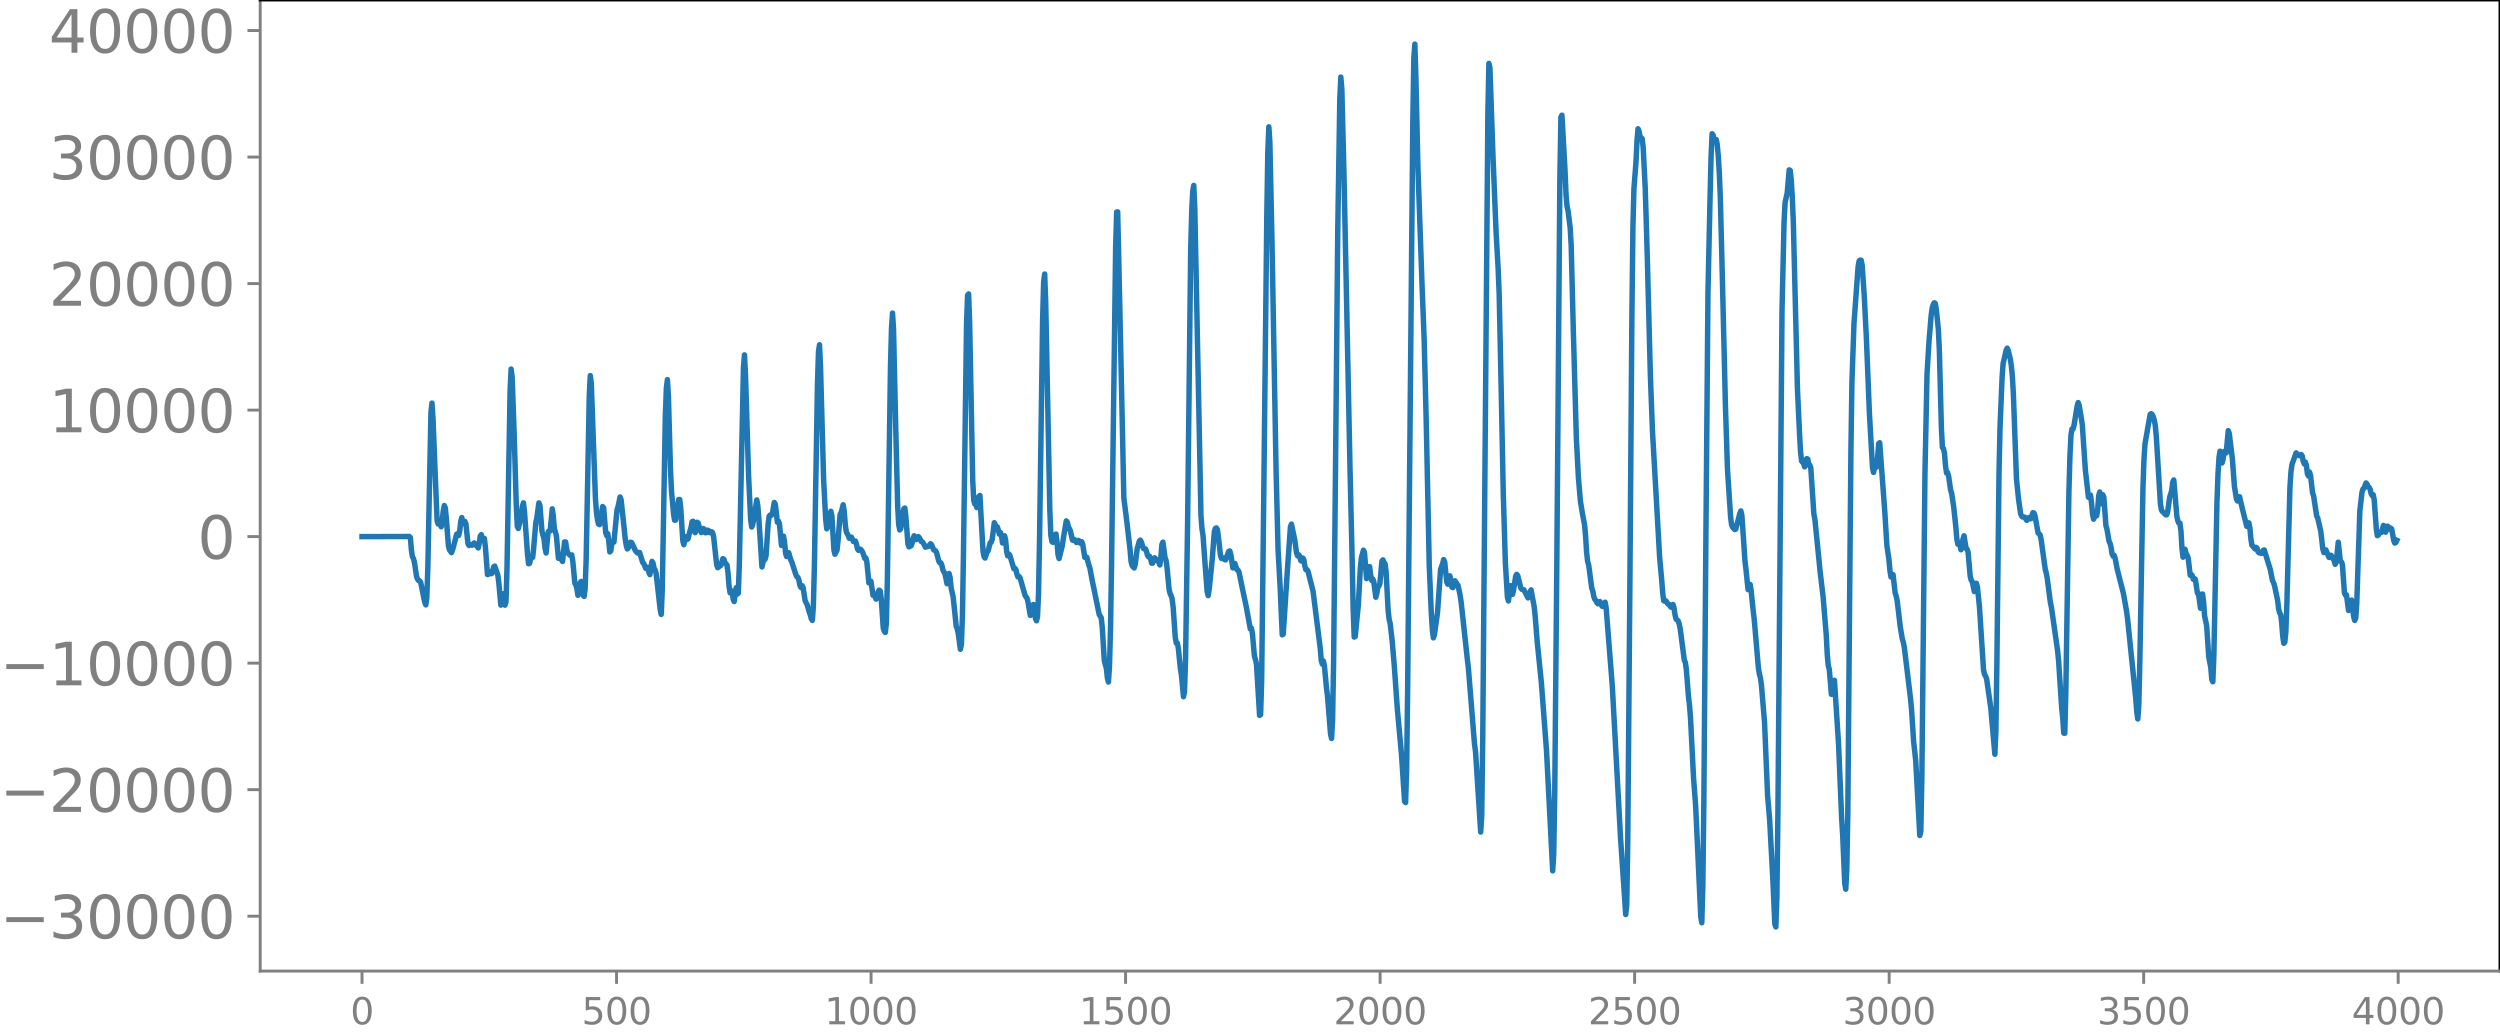 <svg xmlns="http://www.w3.org/2000/svg" xmlns:xlink="http://www.w3.org/1999/xlink" width="913.477" height="377.053" viewBox="0 0 685.107 282.79"><defs><style>*{stroke-linejoin:round;stroke-linecap:butt}</style></defs><g id="figure_1"><path id="patch_1" d="M0 282.79h685.107V0H0v282.79z" style="fill:none"/><g id="axes_1"><path id="patch_2" d="M71.308 266.112h613.8V0h-613.8v266.112z" style="fill:none"/><g id="matplotlib.axis_1"><g id="xtick_1"><g id="line2d_1"><defs><path id="m7d5bb7c081" d="M0 0v3.5" style="stroke:gray;stroke-width:.8"/></defs><use xlink:href="#m7d5bb7c081" x="99.207" y="266.112" style="fill:gray;stroke:gray;stroke-width:.8"/></g><g id="text_1" style="fill:gray" transform="matrix(.1 0 0 -.1 96.026 280.71)"><defs><path id="DejaVuSans-30" d="M2034 4250q-487 0-733-480-245-479-245-1442 0-959 245-1439 246-480 733-480 491 0 736 480 246 480 246 1439 0 963-246 1442-245 480-736 480zm0 500q785 0 1199-621 414-620 414-1801 0-1178-414-1799Q2819-91 2034-91q-784 0-1198 620-414 621-414 1799 0 1181 414 1801 414 621 1198 621z" transform="scale(.016)"/></defs><use xlink:href="#DejaVuSans-30"/></g></g><g id="xtick_2"><use xlink:href="#m7d5bb7c081" id="line2d_2" x="168.958" y="266.112" style="fill:gray;stroke:gray;stroke-width:.8"/><g id="text_2" style="fill:gray" transform="matrix(.1 0 0 -.1 159.414 280.71)"><defs><path id="DejaVuSans-35" d="M691 4666h2478v-532H1269V2991q137 47 274 70 138 23 276 23 781 0 1237-428 457-428 457-1159 0-753-469-1171Q2575-91 1722-91q-294 0-599 50Q819 9 494 109v635q281-153 581-228t634-75q541 0 856 284 316 284 316 772 0 487-316 771-315 285-856 285-253 0-505-56-251-56-513-175v2344z" transform="scale(.016)"/></defs><use xlink:href="#DejaVuSans-35"/><use xlink:href="#DejaVuSans-30" x="63.623"/><use xlink:href="#DejaVuSans-30" x="127.246"/></g></g><g id="xtick_3"><use xlink:href="#m7d5bb7c081" id="line2d_3" x="238.708" y="266.112" style="fill:gray;stroke:gray;stroke-width:.8"/><g id="text_3" style="fill:gray" transform="matrix(.1 0 0 -.1 225.982 280.71)"><defs><path id="DejaVuSans-31" d="M794 531h1031v3560L703 3866v575l1116 225h631V531h1031V0H794v531z" transform="scale(.016)"/></defs><use xlink:href="#DejaVuSans-31"/><use xlink:href="#DejaVuSans-30" x="63.623"/><use xlink:href="#DejaVuSans-30" x="127.246"/><use xlink:href="#DejaVuSans-30" x="190.869"/></g></g><g id="xtick_4"><use xlink:href="#m7d5bb7c081" id="line2d_4" x="308.457" y="266.112" style="fill:gray;stroke:gray;stroke-width:.8"/><g id="text_4" style="fill:gray" transform="matrix(.1 0 0 -.1 295.733 280.71)"><use xlink:href="#DejaVuSans-31"/><use xlink:href="#DejaVuSans-35" x="63.623"/><use xlink:href="#DejaVuSans-30" x="127.246"/><use xlink:href="#DejaVuSans-30" x="190.869"/></g></g><g id="xtick_5"><use xlink:href="#m7d5bb7c081" id="line2d_5" x="378.207" y="266.112" style="fill:gray;stroke:gray;stroke-width:.8"/><g id="text_5" style="fill:gray" transform="matrix(.1 0 0 -.1 365.483 280.71)"><defs><path id="DejaVuSans-32" d="M1228 531h2203V0H469v531q359 372 979 998 621 627 780 809 303 340 423 576 121 236 121 464 0 372-261 606-261 235-680 235-297 0-627-103-329-103-704-313v638q381 153 712 231 332 78 607 78 725 0 1156-363 431-362 431-968 0-288-108-546-107-257-392-607-78-91-497-524-418-433-1181-1211z" transform="scale(.016)"/></defs><use xlink:href="#DejaVuSans-32"/><use xlink:href="#DejaVuSans-30" x="63.623"/><use xlink:href="#DejaVuSans-30" x="127.246"/><use xlink:href="#DejaVuSans-30" x="190.869"/></g></g><g id="xtick_6"><use xlink:href="#m7d5bb7c081" id="line2d_6" x="447.957" y="266.112" style="fill:gray;stroke:gray;stroke-width:.8"/><g id="text_6" style="fill:gray" transform="matrix(.1 0 0 -.1 435.233 280.71)"><use xlink:href="#DejaVuSans-32"/><use xlink:href="#DejaVuSans-35" x="63.623"/><use xlink:href="#DejaVuSans-30" x="127.246"/><use xlink:href="#DejaVuSans-30" x="190.869"/></g></g><g id="xtick_7"><use xlink:href="#m7d5bb7c081" id="line2d_7" x="517.707" y="266.112" style="fill:gray;stroke:gray;stroke-width:.8"/><g id="text_7" style="fill:gray" transform="matrix(.1 0 0 -.1 504.983 280.71)"><defs><path id="DejaVuSans-33" d="M2597 2516q453-97 707-404 255-306 255-756 0-690-475-1069Q2609-91 1734-91q-293 0-604 58T488 141v609q262-153 574-231 313-78 654-78 593 0 904 234t311 681q0 413-289 645-289 233-804 233h-544v519h569q465 0 712 186t247 536q0 359-255 551-254 193-729 193-260 0-557-57-297-56-653-174v562q360 100 674 150t592 50q719 0 1137-327 419-326 419-882 0-388-222-655t-631-370z" transform="scale(.016)"/></defs><use xlink:href="#DejaVuSans-33"/><use xlink:href="#DejaVuSans-30" x="63.623"/><use xlink:href="#DejaVuSans-30" x="127.246"/><use xlink:href="#DejaVuSans-30" x="190.869"/></g></g><g id="xtick_8"><use xlink:href="#m7d5bb7c081" id="line2d_8" x="587.457" y="266.112" style="fill:gray;stroke:gray;stroke-width:.8"/><g id="text_8" style="fill:gray" transform="matrix(.1 0 0 -.1 574.732 280.71)"><use xlink:href="#DejaVuSans-33"/><use xlink:href="#DejaVuSans-35" x="63.623"/><use xlink:href="#DejaVuSans-30" x="127.246"/><use xlink:href="#DejaVuSans-30" x="190.869"/></g></g><g id="xtick_9"><use xlink:href="#m7d5bb7c081" id="line2d_9" x="657.207" y="266.112" style="fill:gray;stroke:gray;stroke-width:.8"/><g id="text_9" style="fill:gray" transform="matrix(.1 0 0 -.1 644.482 280.71)"><defs><path id="DejaVuSans-34" d="M2419 4116 825 1625h1594v2491zm-166 550h794V1625h666v-525h-666V0h-628v1100H313v609l1940 2957z" transform="scale(.016)"/></defs><use xlink:href="#DejaVuSans-34"/><use xlink:href="#DejaVuSans-30" x="63.623"/><use xlink:href="#DejaVuSans-30" x="127.246"/><use xlink:href="#DejaVuSans-30" x="190.869"/></g></g></g><g id="matplotlib.axis_2"><g id="ytick_1"><g id="line2d_10"><defs><path id="ma244571753" d="M0 0h-3.5" style="stroke:gray;stroke-width:.8"/></defs><use xlink:href="#ma244571753" x="71.308" y="251.078" style="fill:gray;stroke:gray;stroke-width:.8"/></g><g id="text_10" style="fill:gray" transform="matrix(.16 0 0 -.16 0 257.156)"><defs><path id="DejaVuSans-2212" d="M678 2272h4006v-531H678v531z" transform="scale(.016)"/></defs><use xlink:href="#DejaVuSans-2212"/><use xlink:href="#DejaVuSans-33" x="83.789"/><use xlink:href="#DejaVuSans-30" x="147.412"/><use xlink:href="#DejaVuSans-30" x="211.035"/><use xlink:href="#DejaVuSans-30" x="274.658"/><use xlink:href="#DejaVuSans-30" x="338.281"/></g></g><g id="ytick_2"><use xlink:href="#ma244571753" id="line2d_11" x="71.308" y="216.405" style="fill:gray;stroke:gray;stroke-width:.8"/><g id="text_11" style="fill:gray" transform="matrix(.16 0 0 -.16 0 222.484)"><use xlink:href="#DejaVuSans-2212"/><use xlink:href="#DejaVuSans-32" x="83.789"/><use xlink:href="#DejaVuSans-30" x="147.412"/><use xlink:href="#DejaVuSans-30" x="211.035"/><use xlink:href="#DejaVuSans-30" x="274.658"/><use xlink:href="#DejaVuSans-30" x="338.281"/></g></g><g id="ytick_3"><use xlink:href="#ma244571753" id="line2d_12" x="71.308" y="181.732" style="fill:gray;stroke:gray;stroke-width:.8"/><g id="text_12" style="fill:gray" transform="matrix(.16 0 0 -.16 0 187.81)"><use xlink:href="#DejaVuSans-2212"/><use xlink:href="#DejaVuSans-31" x="83.789"/><use xlink:href="#DejaVuSans-30" x="147.412"/><use xlink:href="#DejaVuSans-30" x="211.035"/><use xlink:href="#DejaVuSans-30" x="274.658"/><use xlink:href="#DejaVuSans-30" x="338.281"/></g></g><g id="ytick_4"><use xlink:href="#ma244571753" id="line2d_13" x="71.308" y="147.059" style="fill:gray;stroke:gray;stroke-width:.8"/><use xlink:href="#DejaVuSans-30" id="text_13" style="fill:gray" transform="matrix(.16 0 0 -.16 54.127 153.138)"/></g><g id="ytick_5"><use xlink:href="#ma244571753" id="line2d_14" x="71.308" y="112.386" style="fill:gray;stroke:gray;stroke-width:.8"/><g id="text_14" style="fill:gray" transform="matrix(.16 0 0 -.16 13.408 118.465)"><use xlink:href="#DejaVuSans-31"/><use xlink:href="#DejaVuSans-30" x="63.623"/><use xlink:href="#DejaVuSans-30" x="127.246"/><use xlink:href="#DejaVuSans-30" x="190.869"/><use xlink:href="#DejaVuSans-30" x="254.492"/></g></g><g id="ytick_6"><use xlink:href="#ma244571753" id="line2d_15" x="71.308" y="77.713" style="fill:gray;stroke:gray;stroke-width:.8"/><g id="text_15" style="fill:gray" transform="matrix(.16 0 0 -.16 13.408 83.792)"><use xlink:href="#DejaVuSans-32"/><use xlink:href="#DejaVuSans-30" x="63.623"/><use xlink:href="#DejaVuSans-30" x="127.246"/><use xlink:href="#DejaVuSans-30" x="190.869"/><use xlink:href="#DejaVuSans-30" x="254.492"/></g></g><g id="ytick_7"><use xlink:href="#ma244571753" id="line2d_16" x="71.308" y="43.04" style="fill:gray;stroke:gray;stroke-width:.8"/><g id="text_16" style="fill:gray" transform="matrix(.16 0 0 -.16 13.408 49.119)"><use xlink:href="#DejaVuSans-33"/><use xlink:href="#DejaVuSans-30" x="63.623"/><use xlink:href="#DejaVuSans-30" x="127.246"/><use xlink:href="#DejaVuSans-30" x="190.869"/><use xlink:href="#DejaVuSans-30" x="254.492"/></g></g><g id="ytick_8"><use xlink:href="#ma244571753" id="line2d_17" x="71.308" y="8.367" style="fill:gray;stroke:gray;stroke-width:.8"/><g id="text_17" style="fill:gray" transform="matrix(.16 0 0 -.16 13.408 14.446)"><use xlink:href="#DejaVuSans-34"/><use xlink:href="#DejaVuSans-30" x="63.623"/><use xlink:href="#DejaVuSans-30" x="127.246"/><use xlink:href="#DejaVuSans-30" x="190.869"/><use xlink:href="#DejaVuSans-30" x="254.492"/></g></g></g><path id="line2d_18" d="m99.207 147.06 12.97-.037.283.277.282 3.517.282 1.788.282.46.281 1.14.564 3.765.282.756.282.366.282.092.282.377 1.128 5.514.282.688.282-2.026.282-8.308.846-42.374.282-2.58.282 4.051.564 14.407.564 13.749.282.912.282-.634.563 1.397.282-1.712.282-2.683.282-1.412.282.676.282 2.952.564 7.374.282 1.102.564.797.282-.725.564-2.086.564-2.225.282-.162.282.484.282-1.233.282-2.645.282-1.015.282 1.103.282.56.282-.628.282.672.563 5.385.282.544.282-.287.564.228.564-.634.282.209.846 1.165.282-1.322.282-1.957.282-.365.282.998.282.172.282-.107.282 2.43.564 7.446.282-.08.282-.722.564.56.281-.75.282-1.096.282-.234.846 2.41.282 2.077.564 6.216.282-.81.282-2.303.282.376.282 2.745.282-.866.282-9.455.846-48.405.282-5.976.282 2.083.564 16.022.564 19.183.282 5.79.282.616.563-2.503.282-1.307.282-2.337.282-.88.282 2.35.846 11.963.282 2.383.282-.142.282-1.22.564-.437.282-2.713.564-6.752.282-1.273.564-4.143.282.63.564 7.15.564 2.13.281 2.464.282 1.347.564-5.77.282-.293.282.003.564-6.036.282 1.903.282 3.471.564 1.917.564 6.262.282-.327.282-.59.282 1.302.282.48.564-5.362.282.016.282 1.914.282 1.116.282.196.282.38.281.084.282-.135.282 1.748.564 6.027.282.38.282 1.156.282 1.753.282-.786.282-2.572.282-.429.564 3.726.282.365.282-2.137.282-8.148.846-44.658.282-5.562.282 2.078 1.128 31.581.282 3.709.281 2.133.282 1.162.282.169.282-1.167.564-3.785.282.342.564 6.834.282.813.282-.546.282 2 .282 2.998.282-.334.282-2.186.282-.176.282.015.846-8.788.282-.913.564-2.683.282.808.563 5.22.564 5.427.282 1.827.282.956.282-.27.564-1.562.282.051.282.462.846 1.857.564.584.282-.15.282.007.846 2.736.282.285.564 1.335.282-.323.282.058.282 1.332.281.639.564-3.63.282.406.282 1.418.282.494.282.903 1.128 9.94.282 1.37.282-6.48.846-47.88.282-7.583.282-2.387.282 4.48.564 20.07.282 6.032.564 6.171.282 1.76.281-.036.564-3.948.282-1.683.282-.007.282 2.359.564 8.91.282 1.123.282-1.537.282-.678.282.793.282-.17.564-2.178.282-.937.282-1.603.282-.111.282 2.038.282 1.08.564-2.853.282.241.564 1.986.281.602.282-.354.282-.755.282.275.282.893.282-.056.282-.67.282.098.282.575.282.021.282-.262.282.276.282 1.13.564 5.21.282 2.466.282.778.564-.437.282-.204.564-1.84.282.199.282.907.564.628.281 2.22.282 3.585.282 1.817.282-.596.282.205.282 2.162.282.62.282-2.415.282-1.388.282 1.771.282-.263.282-7.825 1.128-53.952.282-3.513.282 5.562.846 27.508.564 12.067.282 2.029.282-.66.281-1.432.846-5.326.282 1.664.282 3.518.846 13.184.564-2.368.282.295.282-.987.564-8.715.282-2.14.282-.32.282.094.282-.274.564-3.258.282.461.564 4.963.282-.335.281.731.564 5.957.564-2.534.282 1.677.282 3.041.282.861.282-.94.282-.11.564 1.94.282.566 1.128 3.523.282.567.282.184.282.801.282 1.454.282.505.282-.523.282.515.564 3.614.563 1.14.564 1.964.282.746.282 1.133.282.408.282-3.795.282-11.053.846-49.956.282-8.903.282-1.814.282 6.308.846 30.854.564 10.685.282 2.584.282-.535.846-4.264.281 1.23.564 9.339.282 1.196.564-1.117.282-2.593.564-7.223.282-.477.564-2.139.282 1.715.282 3.57.282 2.113.564 1.08.282.722.282-.09.282-.257.564 1.215.564-.104.282.906.282 1.283.281.337.282-.332.282.042.564.817.564 1.68.282-.126.282 1.023.564 5.805.282-.367.282-.093.564 3.868.282-.072.282.363.282.754.282-.69.282-1.289.282-.48.282.23.282 2.103.564 8.102.281.84.282.307.282-2.493.282-12.15.846-57.895.282-10.747.282-4.221.282 4.462.564 25.401.564 23.087.282 4.98.282 1.501.282-.39.564-3.696.282-1.747.282-.168.282 2.473.564 7.376.282.78.563-.269.282-.673.282-1.39.282-.704.564 1.063.564-.835.282.248.564 1.11.282.09.282.334.564 1.113.846-.243.564-.7.282.267.564 1.396.564.31.281.623.564 2.174.282.472.282-.006.282.681.282 1.297.564 1.003.564 2.725.282-1.141.282-1.644.282 1.139.282 2.804.564 2.54.846 8.103.282.556.282 1.437.564 4.192.282-1.396.281-7.91.282-16.987.846-62.983.282-7.752.282-.35.282 7.8.846 43.304.282 5.477.282.989.282.105.282.867.282-.463.282-2.565.282-.285.846 15.268.282 1.49.282.384.564-1.639.281-.356.564-2.199.282-.134.282-.9.564-4.449.564 1.15h.282l.564 1.994.282-.453.282.813.282 2.057.282-.253.282-1.718.282 1.116.282 3.16.282 1.205.282-.505.282.256 1.128 3.766.281-.11.282.332.282 1.29.282.75.282-.144.282.35 1.128 3.94.282.96.564.841.282 1.24.564 3.365.282-.695.282-1.922.282-.382.564 3.805.282.671.282-1.103.282-6.119.282-15.08.845-60.369.282-10.25.282-2.11.282 7.638 1.128 57.046.282 6.845.282 1.78.282.2.282-.051.564-2.203.282 2.204.282 3.425.282 1.082.846-3.346.564-3.642.564-3.328.281.333.282 1.213.564 1.18.564 2.53.282.097.282-.25.564.83.282-.4.282-.175.282.616.282.183.282-.452.282.724.564 3.575.282-.141.282.116.564 2.197.282.755.564 3.066 1.973 9.644.564.909.282 2.627.564 9.167.564 2.113.282 2.613.282 1.09.282-4.189.282-10.148.282-17.046 1.128-87.67.282-9.75.282-.034.563 25.162 1.128 53.282.846 6.724.846 7.344.282 3.304.282 1.107.564.662.282-.893.564-4.425.564-1.986.282-.321.282.518.564 1.753.282.163.281-.03.282.642.282 1.128.282.418.282-.166.282.645.282 1.229.282.016.282-1.141.282-.342.282.666.282.086.282-.259.564 1.472.282-2.168.282-3.447.282-.63.564 4.167.282.787.282 1.957.564 6.05.282 1.172.281.54.282.937.282 2.355.564 8.123.282 1.562.282.007.282 1.411.564 5.64.282 1.716.564 5.928.282-1.313.282-8.796.564-37.674.846-74.66.282-10.65.282-5.392.282-1.629.282 6.146 1.691 84.378.282 3.61.282 1.765.564 7.899.564 7.46.282 1.15.282-1.766.846-8.302.564-7.455.282-.892.282-.136.282.476.282 2.047.564 5.104.282.753.563-.164.282.458.282.08.846-2.302.282-.147.282.884.564 3.766.564-1.21.564 1.714.282.097.282.526.846 4.12 1.128 5.34 1.127 6.136.282-.212.282 1.38.564 6.34.282.842.282 1.374.846 13.961.282-.196.282-9.081.564-49.401.846-77.955.282-17.623.282-7.03.282 4.23.564 26.246 1.127 63.232.564 22.422.564 10.021.564 13.062.282-.176 1.128-17.368.846-12.099.282-.693.846 4.066.564 3.888.282.753.282-.301.282.394.282 1.19.281.145.282-.841.282.408.282 1.763.282 1.013.282-.03.282.376 1.41 5.57 1.974 15.662.282 3.36.282.946.282-.85.282 1.207.564 6.05.281 2.166.846 10.562.282 1.234.282-5.158.282-16.184.564-57.415.564-60.033.564-36.38.282-6.07.282 3.207.564 22.553 1.692 82.461.564 23.827.282 13.786.281 7.629.282-.15.846-8.61.564-10.26.282-2.757.564-2.037.282.584.564 7.197.282-.296.282-2.677.282-.311.282 2.352.282 1.418.282-.373.282.625.564 4.377.282-1.054.282-1.728.282-.27.281-.727.564-6.148.282-.314.282.774.282.258.282 2.065.564 10.684.282 2.518.282 1.122.564 4.918.564 6.707.846 11.935 1.128 12.34.846 12.887.281.303.282-9.111.282-22.3 1.41-155.056.282-17.608.282-3.768.282 9.008.564 24.958 1.128 32.212.564 14.403.564 22.325.846 40.048.564 13.015.281 4.529.282 2.205.282-.833.846-6.034.846-11.882.564-1.554.282-1.14.282.636.564 5.437.282.664.564-2.293.282 1.095.282 2 .282.133.282-1.37.282-.49.845 1.308.564 2.629.282 1.867 1.692 15.616.282 2.328 1.692 21 .282 2.076 1.41 22.024.282-4.248.282-21.279 1.41-171.484.281-13.63.282 1.177.846 24.512.846 20.712.564 9.939.282 7.083.564 26.804.564 28.005.564 18.654.564 9.417.282 1.008.563-4.204.564 2.392.282-1.222.564-3.711.282-.548.282.312.846 3.413.282.378.564.143.846 1.66.282.55.282-.248.282-1.35.282-.6.846 4.587.282 2.647.563 7.074 1.128 11.068 1.41 18.641 1.692 32.973.282-4.476.282-16.426.564-62.79.846-106.148.282-16.707.282-.53.845 15.16.282 6.678.282 3.194.282 1.252.564 4.514.282 4.916.564 22.48.846 30.132.564 10.938.564 6.587.564 3.416.564 2.978.282 3.104.282 4.492.282 2.453.281.935.846 6.361.282.845.282 1.475.282.802.282.237.282.651.282.306.282-.491.282-.12.564 1.261.282.088.564-1.17.282 1.55 1.692 21.49 2.255 41.618.846 12.438.564 8.484.282-2.602.282-17.095.564-68.18.564-75.228.282-24.982.282-10.774.564-7.37.282-5.892.282-3.202.282.683.282 1.506.563.5.282 2.405.564 11.166.564 18.855.846 32.563.564 14.979 1.974 34.809.564 6.18.282 3.668.282 2.017.282.14.282-.113.563.84.282.114.564.79.564-.743.282 1.003.282 1.89.282 1.123.564.465.282.808.282 1.356 1.128 8.632.282.591.282 2.029.564 7.232.282 2.388.282 3.461.845 16.633.564 7.501 1.41 30.48.282 1.625.282-10.143.282-22.924.564-73.243.564-66.475.564-25.53.282-11.548.282-6.355.282.36.282 1.623.564-.407.282 1.356.282 3.075.281 4.604.282 6.61.564 22.306.846 35.205.564 17.394.846 12.857.282 2.207.282.636.564.64.282-.111 1.128-4.304.282-.68.282 1.258.845 12.512.282 2.35.564 5.442.564-1.427.282 1.78.564 5.533.282 2.303 1.128 13.175.282 1.782.282.994.282 2.073.846 10.079.846 20.172.564 6.751.845 15.683.564 12.753.282.781.282-8.049.282-22.51 1.128-138.375.564-24.33.282-5.3.564-2.467.564-6.43.282.163.282 2.771.282 4.503.282 6.93.564 22.697.563 22.881.564 12.253.282 4.926.282 2.65.564.668.282.943.282-.611.282-1.63.282.093.282 1.332.282.3.282.845.846 12.623.282 1.47 1.41 14.112.845 7.178.846 10.29.282 5.415.282 3.076.282.97.564 6.87.282-.032.282-3.423.282-.38 1.128 17.507.846 20.342.282 4.579.564 13.249.282 1.574.282-5.479.282-15.517.563-66.788.282-32.244.282-18.963.564-16.073 1.128-15.548.282-1.602.282-.187.282.04.282 1.494.564 8.424.564 11.101.846 20.98.846 14.846.282 1.288.282-1.266.281-.303.282.102.282-2.615.282-3.806.282-.244 1.41 19.106.564 9.095.564 3.829.282 3.103.282 1.671.282-.734.282.075.564 4.985.282.846.282 1.327.846 7.143.563 3.366.282.894.282 1.455 1.692 14.018.282 2.99.564 8.753.564 5.12 1.128 20.604.282-1.151.282-14.778.846-83.216.564-27.315.563-9.158.564-6.818.282-2.102.282-.927.282-.528.282.143.282 1.568.564 5.394.282 5.836.564 21.518.282 5.212.282.275.282 1.277.282 3.468.282 1.938.282-.097.282.946.564 3.895.282.832.563 3.813.564 5.268.282 3.405.282 1.458.282-.332.282.508.282 1.352.282-.536.282-2.395.282-.893.564 3.474.282.199.282.858.564 6.54.282 1.12.282.32.564 2.757.564-2.258.282.927.564 5.502 1.127 17.376.282 1.178.282.48.282.78 1.128 7.838 1.128 12.778.282-6.39.282-19.542.564-50.588.282-13.088.564-13.526.282-3.941.845-3.69.282-.534.282.629.564 2.317.282 1.883.282 2.806.282 4.917.846 23.244.564 5.539.564 4.02.282.66.282.26.564.03.564.887.564-.765.282.345.282-.024.563-1.658.282.095.282.7.846 4.746.564.55.282 1.293 1.128 8.16.282 1.034.282 1.58.846 6.485.282 1.287 1.128 7.931.564 3.941.281 2.902.846 12.914.282 2.686.282 4.11.282.035.282-11.301.846-54.809.282-9.785.282-5.73.282-1.748.282-.02.282-1.009.846-5.235.282-.982.282.749.846 5.193.845 12.505.846 7.504.282-.43.282-.167.282 2.147.282 3.055.282 1.39.564-1.208.282.28.282-1.693.282-3.83.282-.998.282 2.686.282.54.282-2.462.282.66.564 7.774.282.936.564 3.338.281.564.282 1.091.282 1.846.282.61.282-.223.282.836.564 2.947 1.692 6.645.846 4.755.282 2.064 1.41 13.675.846 8.288.281 3.653.282 1.974.282-3.77.282-12.086.846-47.266.282-7.961.282-4.27 1.41-8.087.282-.207.282.215.282.563.282.932.282 1.513.282 2.978 1.128 18.435.282 1.761.281.463.282.169.564.654.282.036.282-.677.564-4.15.564-1.798.282-2.365.282-.572.846 9.947.282 1.309.282.593.282-.02.282 2.22.282 4.756.282 2.363.282-1.438.282-.735.282 1.185.282.455.282.724.563 4.765.282-.233.282.285.282 1.038.282-.212.282.263.564 3.724.282.076.564 4.088.282-1.614.282-2.289.282 2.168.282 3.868.564 2.627.564 8.502.564 2.984.282 3.316.282.589.282-7.13.845-41.979.282-7.696.282-4.655.282-1.726.564 3.223.282-1.068.282-2.086.564.392.564-6.084.282.794.564 4.548.282 2.383.564 7.575.564 3.46.282.511.282-.927.282-.247.845 3.64 1.128 4.481.282-.252.282-.716.282 1.346.282 3.02.282 1.773.282.292.564.729.282-.443.282.238.282 1.006.282.275.282-.184.282.313.282-.033.282-.772.282-.124 1.691 5.494.564 2.927.282.521.282.84.846 4.015.282 2.369.282 1.12.282.429.282 2.352.282 3.594.282 1.921.282-.293.282-2.765.282-7.62.846-32.121.282-4.244.282-1.984 1.127-3.148.846.74.282.034.282-.332.282.432.282 1.506.282.652.282-.512.282.887.282 2.341.282.59.282-1.107.282.852.564 4.86.282.801.846 5.554.282.51.845 3.677.564 4.855.282.96.282-.514.282-.2.846 2.059.282-.484.282-.119.564.988.282.48.282 1.013.282-.586.564-5.47.564 5.143.282.224.282.674.564 7.845.281.622.282-.084.564 4.287.282-.459.282-2.084.282-.305.564 4.578.282.992.282-.646.282-4.04.846-25.329.564-4.943.282-1.036.282-.187.564-1.484.282.306.282.762.282.129.282.51.281 1.273.282.462.282-.227.282 1.502.564 7.815.282 1.916.282-.152.282-.667.564-.072.564-1.926.564 1.862.282-.624.282-1.029.282.285.282.537.282-.284.282.23.564 3.217.282.646.282-.175.281-.58h0" clip-path="url(#pcc83e40bc5)" style="fill:none;stroke:#1f77b4;stroke-width:1.5;stroke-linecap:square"/><path id="patch_3" d="M71.308 266.112V0" style="fill:none;stroke:gray;stroke-width:.8;stroke-linejoin:miter;stroke-linecap:square"/><path id="patch_4" d="M685.107 266.112V0" style="fill:none;stroke:#000;stroke-width:.8;stroke-linejoin:miter;stroke-linecap:square"/><path id="patch_5" d="M71.308 266.112h613.8" style="fill:none;stroke:gray;stroke-width:.8;stroke-linejoin:miter;stroke-linecap:square"/><path id="patch_6" d="M71.308 0h613.8" style="fill:none;stroke:#000;stroke-width:.8;stroke-linejoin:miter;stroke-linecap:square"/></g></g><defs><clipPath id="pcc83e40bc5"><path d="M71.308 0h613.8v266.112h-613.8z"/></clipPath></defs></svg>